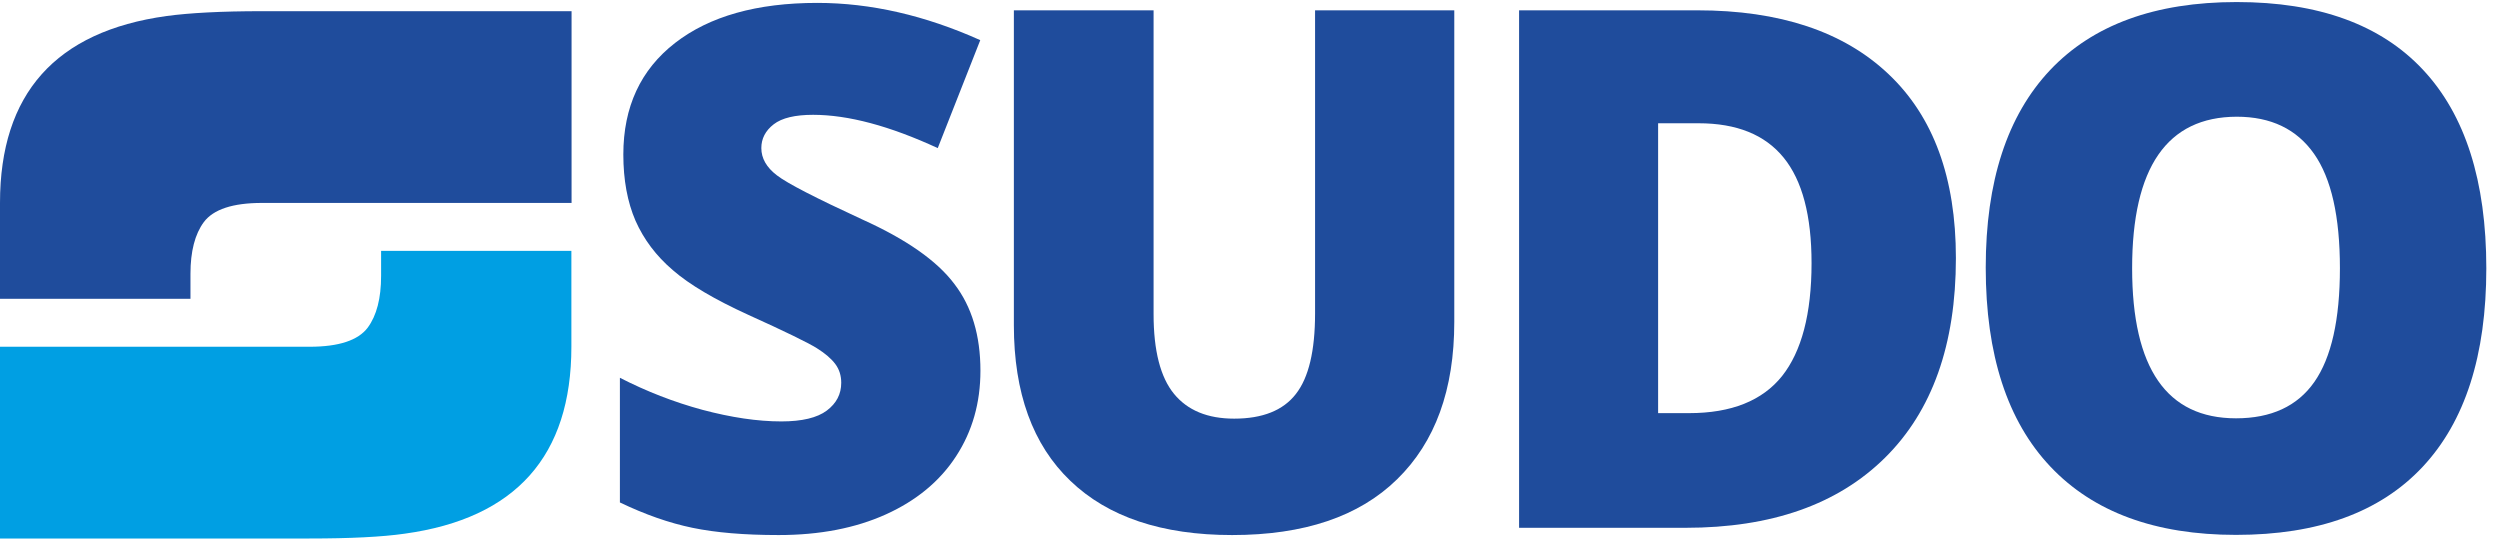<svg width="150" height="33" viewBox="0 0 150 33" fill="none" xmlns="http://www.w3.org/2000/svg">
<g clip-path="url(#clip0)">
<path d="M58.826 22.243C58.826 24.167 58.343 25.874 57.365 27.375C56.398 28.864 54.989 30.033 53.158 30.861C51.327 31.689 49.178 32.103 46.719 32.103C44.662 32.103 42.944 31.958 41.545 31.668C40.146 31.378 38.706 30.872 37.194 30.147V22.667C38.789 23.484 40.434 24.126 42.152 24.591C43.87 25.047 45.444 25.285 46.884 25.285C48.118 25.285 49.034 25.067 49.61 24.633C50.186 24.198 50.474 23.65 50.474 22.967C50.474 22.543 50.361 22.17 50.124 21.85C49.887 21.529 49.517 21.208 49.003 20.887C48.489 20.567 47.12 19.894 44.899 18.891C42.883 17.97 41.37 17.08 40.373 16.211C39.365 15.352 38.624 14.359 38.13 13.242C37.647 12.124 37.4 10.8 37.4 9.269C37.4 6.413 38.439 4.178 40.507 2.575C42.574 0.971 45.423 0.174 49.034 0.174C52.233 0.174 55.493 0.919 58.816 2.409L56.265 8.886C53.374 7.551 50.885 6.889 48.787 6.889C47.707 6.889 46.915 7.075 46.421 7.458C45.927 7.841 45.68 8.317 45.68 8.886C45.68 9.496 45.989 10.045 46.616 10.521C47.244 11.007 48.941 11.876 51.718 13.159C54.382 14.359 56.224 15.652 57.263 17.039C58.312 18.404 58.826 20.142 58.826 22.243Z" fill="#1F4C9C"/>
<path d="M87.257 0.619V19.315C87.257 23.381 86.115 26.526 83.821 28.761C81.538 30.996 78.236 32.103 73.926 32.103C69.719 32.103 66.479 31.017 64.226 28.854C61.963 26.692 60.832 23.567 60.832 19.512V0.619H69.215V18.849C69.215 21.043 69.626 22.636 70.439 23.629C71.252 24.623 72.455 25.119 74.049 25.119C75.757 25.119 76.991 24.623 77.752 23.64C78.524 22.657 78.904 21.043 78.904 18.808V0.619H87.257Z" fill="#1F4C9C"/>
<path d="M117.354 15.487C117.354 20.67 115.934 24.664 113.096 27.468C110.257 30.272 106.276 31.668 101.133 31.668H91.145V0.619H101.832C106.79 0.619 110.617 1.892 113.312 4.447C116.006 6.993 117.354 10.665 117.354 15.487ZM108.693 15.787C108.693 12.942 108.138 10.831 107.016 9.455C105.895 8.079 104.198 7.396 101.915 7.396H99.487V24.788H101.349C103.879 24.788 105.741 24.043 106.924 22.564C108.096 21.084 108.693 18.829 108.693 15.787Z" fill="#1F4C9C"/>
<path d="M149.179 16.097C149.179 21.322 147.904 25.295 145.353 28.016C142.802 30.737 139.078 32.093 134.161 32.093C129.317 32.093 125.603 30.727 123.022 27.995C120.44 25.264 119.144 21.281 119.144 16.056C119.144 10.883 120.43 6.941 123.001 4.21C125.573 1.488 129.306 0.123 134.203 0.123C139.119 0.123 142.843 1.478 145.373 4.179C147.914 6.889 149.179 10.862 149.179 16.097ZM127.928 16.097C127.928 22.098 130.006 25.099 134.161 25.099C136.27 25.099 137.844 24.374 138.862 22.916C139.881 21.457 140.395 19.18 140.395 16.097C140.395 12.993 139.881 10.707 138.842 9.227C137.803 7.748 136.26 7.003 134.203 7.003C130.026 7.013 127.928 10.045 127.928 16.097Z" fill="#1F4C9C"/>
<path d="M22.856 15.053H34.283V20.805C34.283 27.354 30.951 31.099 24.285 32.02C22.917 32.217 21.004 32.31 18.566 32.31H0V20.805H18.577C20.325 20.805 21.488 20.422 22.064 19.657C22.599 18.932 22.866 17.898 22.866 16.553V15.053H22.856Z" fill="#009FE3"/>
<path d="M11.428 17.929H0V12.176C0 5.627 3.333 1.882 9.998 0.961C11.366 0.775 13.279 0.671 15.717 0.671H34.294V12.176H15.717C13.969 12.176 12.806 12.559 12.23 13.325C11.695 14.049 11.428 15.084 11.428 16.429V17.929Z" fill="#1F4C9C"/>
</g>
<defs>
<clipPath id="clip0">
<rect width="149.179" height="32.187" fill="white" transform="translate(0 0.123)"/>
</clipPath>
</defs>
</svg>
